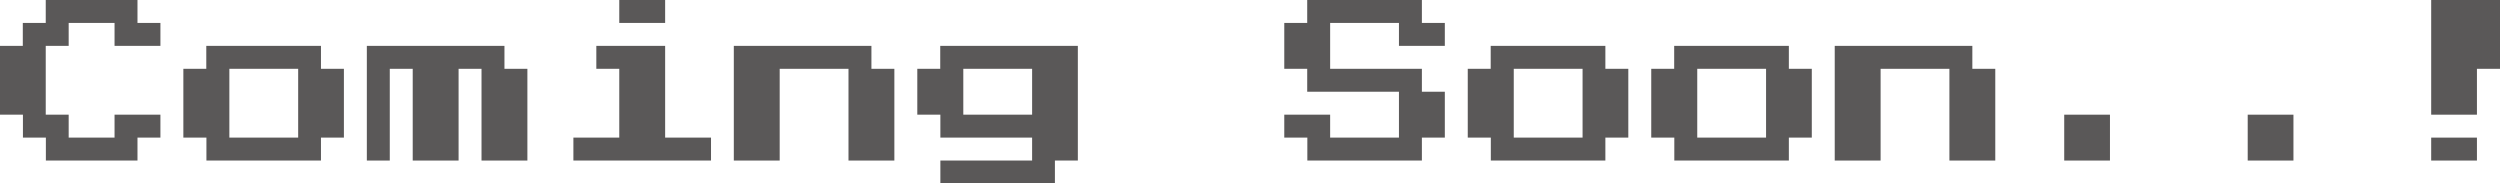 <svg id="레이어_1" data-name="레이어 1" xmlns="http://www.w3.org/2000/svg" viewBox="0 0 190.75 14"><defs><style>.cls-1{fill:#5a5858;}</style></defs><title>works_comingsoon</title><path class="cls-1" d="M161.51,108.19v-1.75h-1.75v-1.75H158V99.44h1.75V97.69h1.75V95.94h7v1.75h1.75v1.75h-3.5V97.69h-3.5v1.75h-1.75v5.25h1.75v1.75h3.5v-1.75h3.5v1.75h-1.75v1.75Z" transform="translate(-158.01 -95.94)"/><path class="cls-1" d="M173.76,108.19v-1.75H172v-5.25h1.75V99.44h8.75v1.75h1.75v5.25h-1.75v1.75Zm1.75-1.75h5.25v-5.25h-5.25Z" transform="translate(-158.01 -95.94)"/><path class="cls-1" d="M186,108.19V99.44h10.5v1.75h1.75v7h-3.5v-7H193v7h-3.5v-7h-1.75v7Z" transform="translate(-158.01 -95.94)"/><path class="cls-1" d="M201.76,108.19v-1.75h3.5v-5.25h-1.75V99.44h5.25v7h3.5v1.75Zm3.5-10.5V95.94h3.5v1.75Z" transform="translate(-158.01 -95.94)"/><path class="cls-1" d="M214,108.19V99.44h10.5v1.75h1.75v7h-3.5v-7h-5.25v7Z" transform="translate(-158.01 -95.94)"/><path class="cls-1" d="M229.76,109.94v-1.75h7v-1.75h-7v-1.75H228v-3.5h1.75V99.44h10.5v8.75h-1.75v1.75Zm1.75-5.25h5.25v-3.5h-5.25Z" transform="translate(-158.01 -95.94)"/><path class="cls-1" d="M257.76,108.19v-1.75H256v-1.75h3.5v1.75h5.25v-3.5h-7v-1.75H256v-3.5h1.75V95.94h8.75v1.75h1.75v1.75h-3.5V97.69h-5.25v3.5h7v1.75h1.75v3.5h-1.75v1.75Z" transform="translate(-158.01 -95.94)"/><path class="cls-1" d="M271.76,108.19v-1.75H270v-5.25h1.75V99.44h8.75v1.75h1.75v5.25h-1.75v1.75Zm1.75-1.75h5.25v-5.25h-5.25Z" transform="translate(-158.01 -95.94)"/><path class="cls-1" d="M285.76,108.19v-1.75H284v-5.25h1.75V99.44h8.75v1.75h1.75v5.25h-1.75v1.75Zm1.75-1.75h5.25v-5.25h-5.25Z" transform="translate(-158.01 -95.94)"/><path class="cls-1" d="M298,108.19V99.44h10.5v1.75h1.75v7h-3.5v-7h-5.25v7Z" transform="translate(-158.01 -95.94)"/><path class="cls-1" d="M315.51,108.19v-3.5H319v3.5Z" transform="translate(-158.01 -95.94)"/><path class="cls-1" d="M329.51,108.19v-3.5H333v3.5Z" transform="translate(-158.01 -95.94)"/><path class="cls-1" d="M343.51,104.69V95.94h5.25v5.25H347v3.5Zm0,3.5v-1.75H347v1.75Z" transform="translate(-158.01 -95.94)"/></svg>